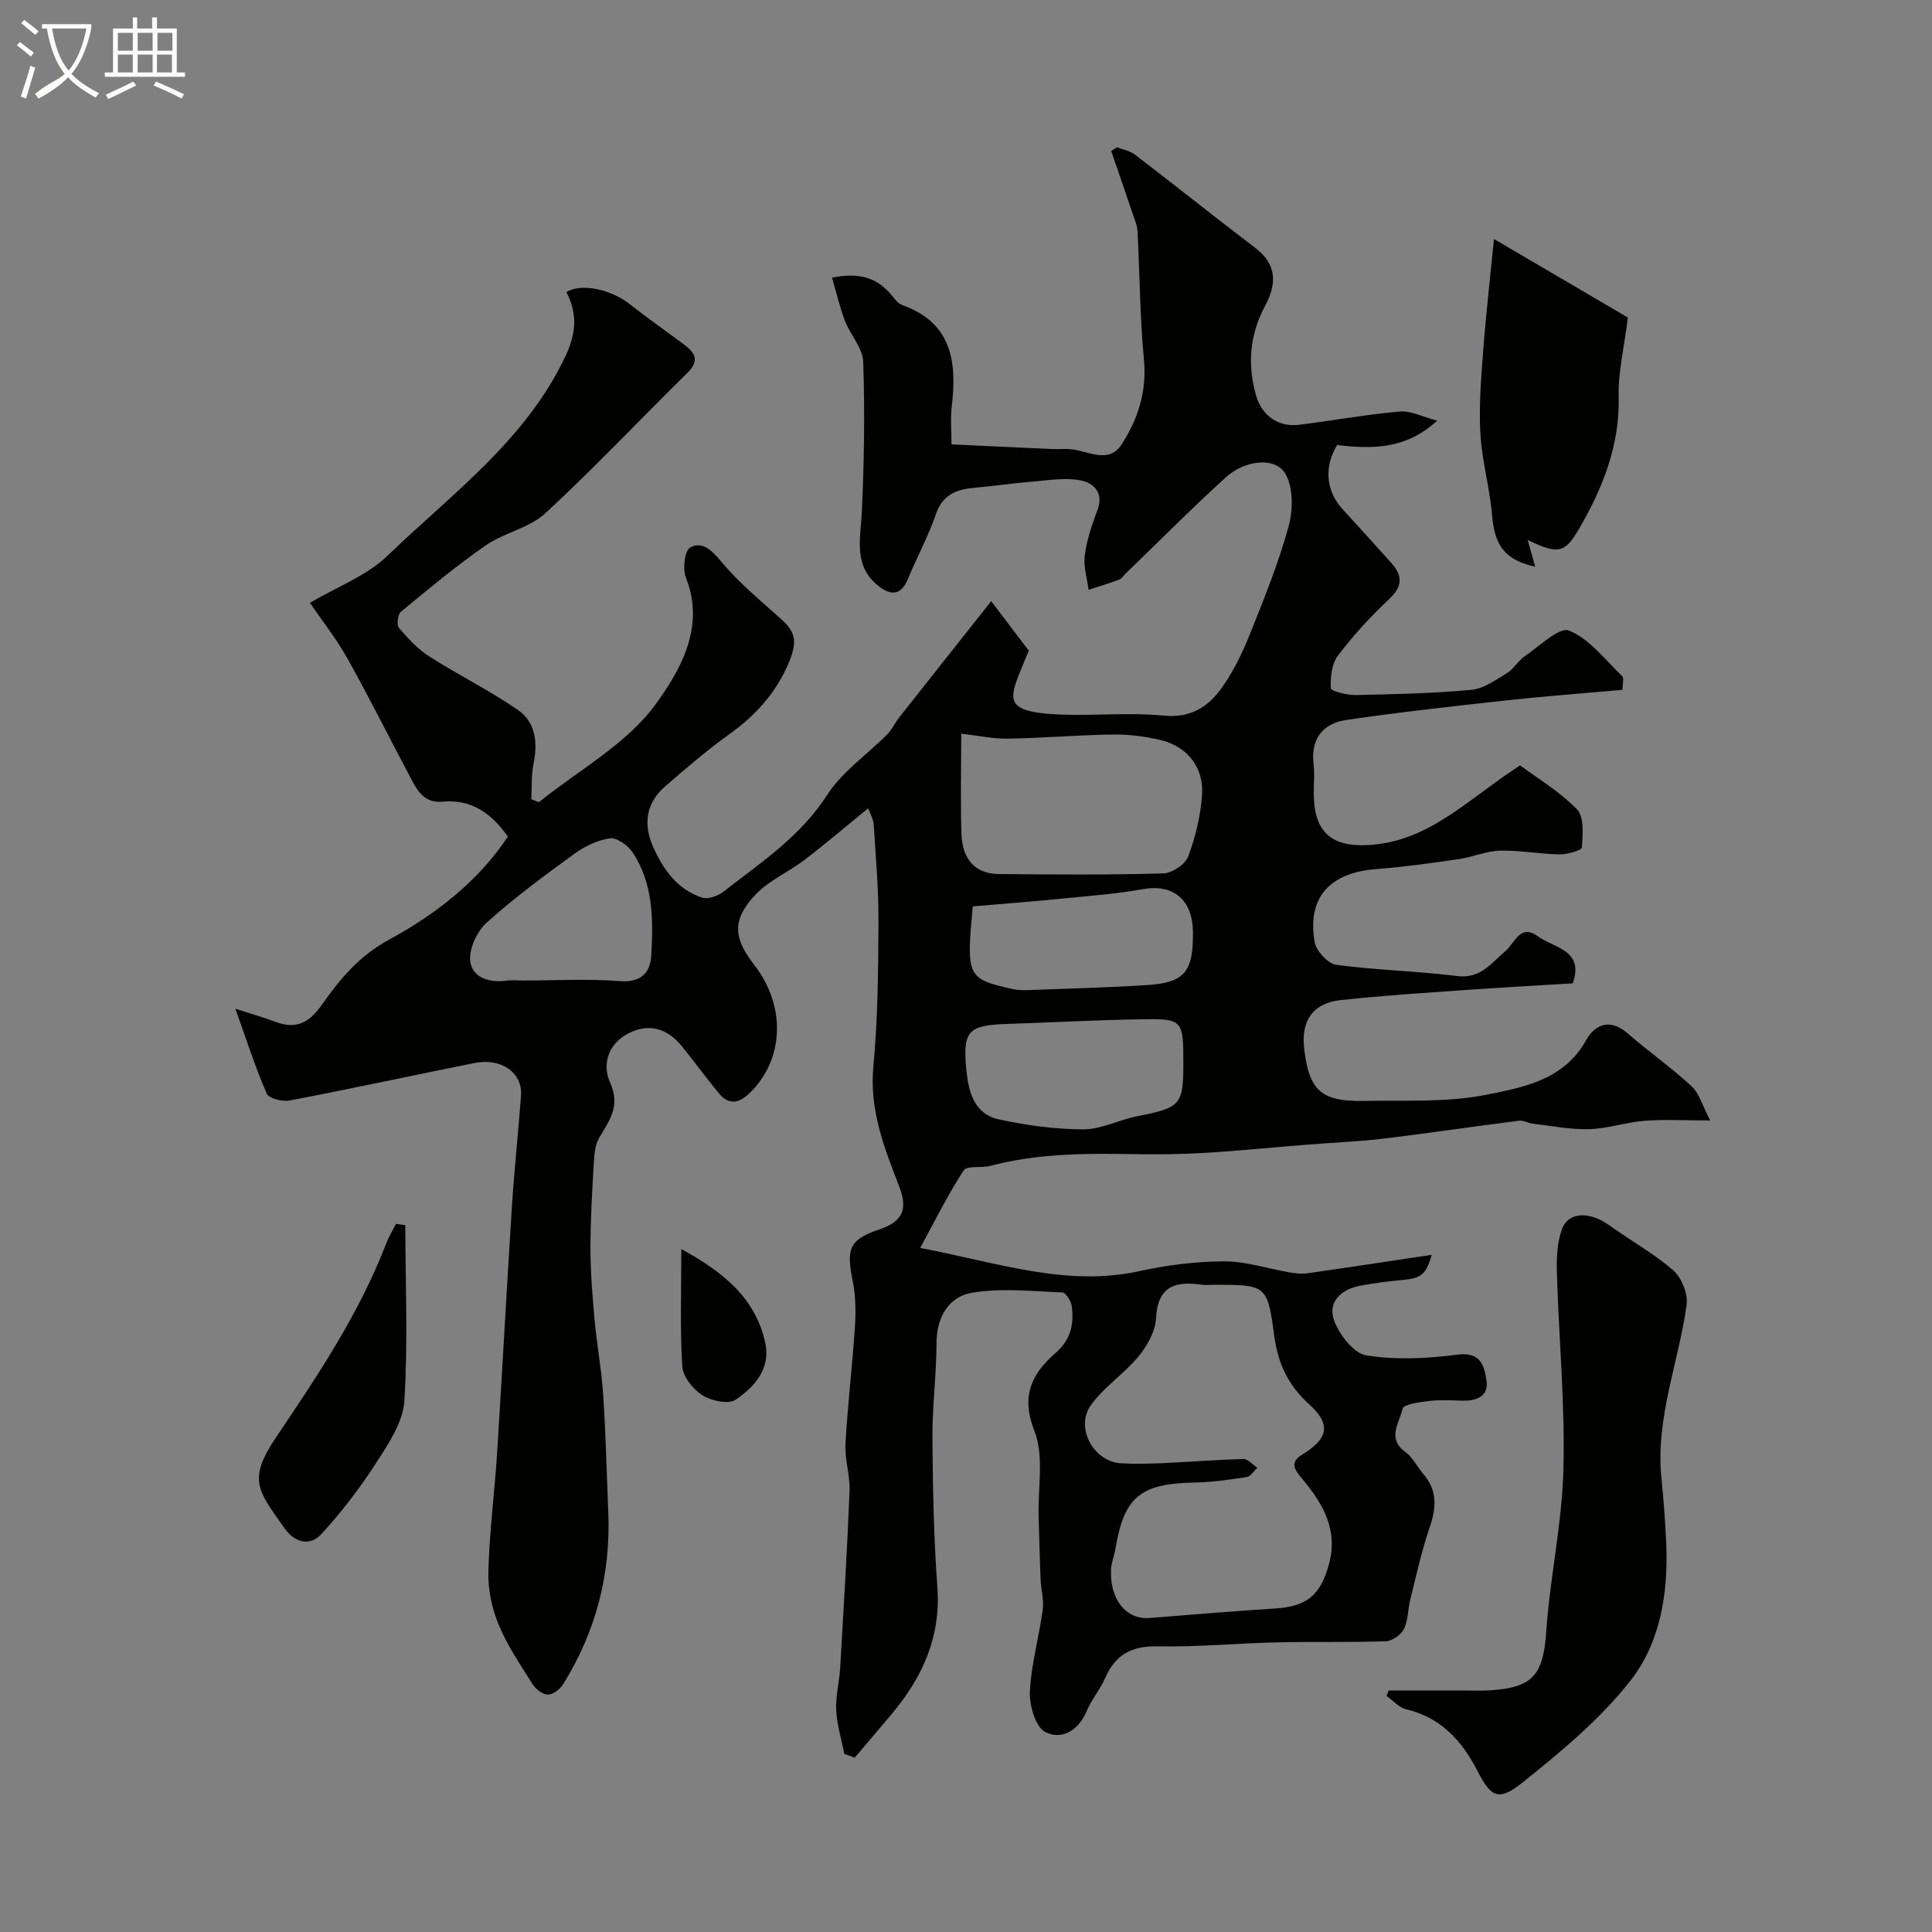 <svg enable-background="new 0 0 400 400" viewBox="0 0 400 400" xmlns="http://www.w3.org/2000/svg"><rect x="0" y="0" width="400" height="400" fill="#808080" stroke="none"/><path d="m6.4 11.7c-1-.8-1.9-1.6-2.9-2.3l.6-.7c.9.7 1.9 1.4 2.9 2.2zm-2.1 8.3c.7-2.1 1.4-4.2 2-6.4.2.1.6.3 1 .4-.7 2.3-1.3 4.4-1.9 6.4zm3-12.8c-1.1-.9-2.1-1.7-2.9-2.4l.6-.7c1 .8 2 1.5 3 2.4zm1.4-1.3v-.9h10.2v.9c-.9 4.2-2.3 7.3-4.1 9.4 1.3 1.4 3.2 2.7 5.7 4-.2.2-.4.5-.7.9-2.5-1.4-4.4-2.7-5.7-4.2-1.4 1.5-3.5 3-6.1 4.4 0 0 0 0-.1-.1-.3-.4-.5-.7-.7-.8 2.7-2.3 4.7-2.8 6.2-4.2-1.8-2.2-3-5.3-3.7-9.4zm9.2 0h-7.1c.6 3.8 1.7 6.7 3.4 8.7 1.7-2 2.9-4.8 3.7-8.7z" fill="#fbfcfa"/><path d="m31.6 3.6h.9v2.3h4.1v9.1h1.7v.9h-16.6v-.9h1.7v-9.1h4.1v-2.3h.9v2.3h3.1v-2.3zm-4 13.3.6.8c-1.9.9-3.8 1.9-5.8 2.8-.2-.3-.3-.6-.5-.9 2-.9 3.9-1.8 5.7-2.7zm-3.2-10.1v3.7h3.1v-3.7zm0 4.5v3.7h3.1v-3.7zm4.1-4.5v3.7h3.1v-3.7zm0 4.5v3.7h3.1v-3.7zm9.1 9.1c-2.1-1.1-4.1-2-5.8-2.7l.5-.8c2.2.9 4.1 1.8 5.8 2.6zm-1.9-13.6h-3.1v3.7h3.1zm-3.2 4.5v3.7h3.1v-3.7z" fill="#fbfcfa"/><g fill="#010100"><path d="m111.59 166.07c8.25-6.65 18.23-12.06 24.22-20.35 4.92-6.82 10.3-15.88 6.2-26.12-.71-1.78-.26-5.6.89-6.24 2.43-1.35 4.4.47 6.37 2.85 3.66 4.41 8.18 8.13 12.48 11.99 2.9 2.6 3.38 4.54 1.66 8.76-2.68 6.59-7.25 11.35-12.4 15.04-4.69 3.36-8.96 7.07-13.27 10.79-3.97 3.43-4.59 7.8-2.57 12.41 2.07 4.73 5.02 8.95 10.2 10.64 1.24.4 3.3-.35 4.45-1.25 7.72-6.02 15.89-11.39 21.43-20 3.11-4.84 8.28-8.35 12.44-12.54.97-.98 1.56-2.33 2.42-3.43 6.2-7.87 12.43-15.72 19.11-24.15 2.69 3.54 5.21 6.86 7.79 10.26-.2.47-.4.9-.58 1.33-3.32 8.33-5.82 11.42 7.4 11.89 7.02.25 14.12-.48 21.08.21 5.67.56 9.32-1.88 12.15-5.9 2.31-3.28 4.13-7.01 5.63-10.75 2.96-7.38 5.96-14.79 8.08-22.43.95-3.42 1.02-8.08-.63-10.97-2.03-3.54-8.32-2.94-12.33.7-7.1 6.46-13.87 13.29-20.78 19.96-.43.42-.79 1.04-1.31 1.23-2.09.78-4.22 1.43-6.34 2.12-.3-2.38-1.1-4.83-.79-7.13.42-3.19 1.47-6.34 2.62-9.37 1.4-3.68-.88-5.67-3.5-6.17-3.25-.62-6.76.01-10.14.28-3.87.31-7.72.9-11.59 1.23-3.81.32-6.78 1.32-8.22 5.51-1.57 4.57-3.92 8.88-5.77 13.36-1.39 3.37-3.44 3.58-6.05 1.54-5.38-4.2-3.76-9.86-3.5-15.48.47-10.32.63-20.67.28-30.98-.1-2.85-2.65-5.55-3.77-8.45-1.07-2.79-1.74-5.74-2.69-8.97 5.34-1.09 9.02-.14 12.02 3.25.77.87 1.5 2.05 2.5 2.41 10.37 3.7 11.37 11.81 10.26 21.09-.29 2.42-.04 4.91-.04 7.76 7.24.34 13.97.67 20.71.97 1.33.06 2.68-.09 4 .04 3.59.34 7.83 3.12 10.48-.96 3.4-5.22 5.29-11.01 4.65-17.64-.85-8.79-.85-17.66-1.33-26.49-.07-1.35-.68-2.69-1.12-4.01-1.42-4.23-2.88-8.44-4.33-12.66.41-.25.82-.51 1.23-.76 1.25.5 2.7.76 3.73 1.55 8.31 6.37 16.5 12.91 24.83 19.25 4.55 3.46 4.52 7.47 2.08 12.02-3.17 5.91-3.71 12.09-1.89 18.52 1.17 4.16 4.59 6.66 8.91 6.12 6.96-.87 13.88-2.13 20.86-2.75 2.25-.2 4.64 1.08 7.74 1.89-6.51 6-13.5 5.89-20.71 5.05-2.77 4.5-2.32 9.56 1.15 13.31 3.36 3.64 6.66 7.34 9.99 11.01 2.38 2.63 2.53 4.85-.34 7.54-3.84 3.61-7.46 7.54-10.64 11.74-1.3 1.72-1.58 4.52-1.46 6.78.03.58 3.37 1.42 5.17 1.38 8-.16 16.01-.34 23.96-1.08 2.55-.24 5.04-2.07 7.36-3.48 1.38-.84 2.24-2.51 3.6-3.43 3.05-2.07 7.19-6.18 9.22-5.36 4.26 1.73 7.48 6.06 11.01 9.45.41.4.06 1.59.06 2.82-8.07.73-16.07 1.32-24.03 2.19-11.05 1.21-22.11 2.43-33.11 4.04-4.82.71-7.44 3.84-6.82 9.12.23 1.97.04 4 .04 5.99 0 7.86 3.4 11.17 11.08 10.81 12.78-.6 20.95-9.64 31.64-16.5 3.4 2.53 8.09 5.31 11.77 9.08 1.52 1.56 1.21 5.24 1.02 7.9-.05.62-3.04 1.46-4.66 1.44-4.1-.06-8.2-.88-12.29-.77-2.85.07-5.65 1.34-8.52 1.75-5.67.82-11.36 1.63-17.07 2.06-9.68.74-14.39 5.89-12.78 15.13.32 1.83 2.75 4.46 4.47 4.69 8.29 1.12 16.72 1.29 25.03 2.33 4.87.61 7.03-2.68 10.01-5.18 1.87-1.57 3.03-5.75 6.68-3.06 3.31 2.45 9.66 2.77 7.25 9.75-7.4.46-14.97.86-22.52 1.4-8.53.61-17.08 1.14-25.58 2.08-5.72.63-8.18 4.26-7.52 9.99 1 8.7 3.5 11.04 12.35 10.87 8.44-.16 17.06.36 25.24-1.25 7.72-1.53 16.18-3.04 20.79-11.32 1.84-3.3 4.96-4.57 8.57-1.43 4.33 3.76 9.06 7.07 13.26 10.96 1.61 1.49 2.25 4.03 3.85 7.09-5.39 0-9.52-.25-13.59.07-3.83.3-7.59 1.62-11.41 1.73-3.9.11-7.82-.68-11.73-1.13-.96-.11-1.94-.74-2.84-.62-9.39 1.19-18.76 2.59-28.16 3.72-5.22.62-10.49.82-15.74 1.24-7.05.56-14.09 1.28-21.14 1.7-4.97.3-9.97.35-14.96.26-9.91-.18-19.78-.13-29.47 2.43-1.84.49-4.82-.11-5.51.95-3.2 4.87-5.79 10.15-9.01 16.04 16.1 3.05 30.27 8.14 45.52 4.78 5.7-1.26 11.63-1.98 17.45-2 4.46-.01 8.92 1.5 13.39 2.26 1.25.21 2.57.38 3.8.21 8.4-1.19 16.79-2.48 25.75-3.82-1.19 4.21-2.3 4.86-6.11 5.21-2.93.27-5.85.65-8.74 1.19-3.94.75-6.74 3.4-5.36 7.19 1.07 2.94 4.07 6.82 6.7 7.23 6.14.98 12.64.66 18.86-.16 4.87-.64 5.52 2.38 5.99 5.35.49 3.14-1.87 4.23-4.77 4.18-2.33-.04-4.69-.21-6.99.06-1.99.23-5.41.68-5.6 1.59-.61 2.85-3.36 6.17.59 9 1.53 1.1 2.42 3.06 3.71 4.55 2.94 3.42 2.68 7 1.29 11.05-1.66 4.84-2.75 9.89-4 14.87-.51 2.05-.43 4.33-1.32 6.16-.59 1.2-2.42 2.48-3.74 2.53-7.51.27-15.04.06-22.55.23-8.27.19-16.54 1-24.8.83-5.37-.11-8.68 1.78-10.78 6.58-1.04 2.38-2.82 4.44-3.82 6.83-1.7 4.08-5.25 6.05-8.58 4.32-2.03-1.05-3.3-5.53-3.17-8.38.27-5.66 1.88-11.24 2.65-16.89.28-2.07-.35-4.24-.44-6.37-.18-4.3-.27-8.61-.4-12.91-.18-6 1.17-12.6-.9-17.86-2.9-7.34-.36-11.9 4.44-16.1 3.21-2.81 3.8-6.02 3.3-9.73-.14-1.03-1.25-2.74-1.96-2.77-6.28-.23-12.71-.97-18.81.1-4.66.82-7.19 4.99-7.21 10.33-.02 6.6-.9 13.2-.85 19.8.07 10.27.28 20.56 1.02 30.79.74 10.2-3 18.51-9.28 26.06-2.58 3.1-5.22 6.16-7.83 9.24-.71-.26-1.42-.51-2.14-.77-.6-3.01-1.54-6-1.69-9.03-.15-2.9.65-5.84.82-8.78.71-12.2 1.45-24.4 1.94-36.6.13-3.25-1.02-6.55-.84-9.79.44-8.03 1.41-16.04 1.94-24.07.21-3.15.2-6.42-.42-9.49-1.36-6.8-.89-8.69 5.59-10.87 5.16-1.74 5.69-4.58 3.95-9.02-3.09-7.93-6.13-15.74-5.29-24.69.93-9.88 1.01-19.85 1.06-29.79.04-6.77-.56-13.54-.99-20.3-.07-1.09-.71-2.14-1.14-3.35-4.45 3.62-8.72 7.27-13.18 10.68-3.28 2.5-7.3 4.21-10.09 7.13-4.96 5.2-4.67 9.02-.38 14.53 6.86 8.81 6.12 19.91-.97 26.69-2.27 2.17-4.32 2.37-6.32-.05-2.6-3.16-5.02-6.47-7.59-9.66-3.17-3.94-7.04-4.82-11.11-2.72-4.36 2.25-5.42 6.59-3.81 10.14 2.22 4.9-.1 7.84-2.23 11.45-.9 1.52-1.03 3.61-1.14 5.46-.34 5.83-.69 11.67-.68 17.51.01 4.92.4 9.84.85 14.74.48 5.22 1.45 10.39 1.79 15.62.53 8.09.72 16.2 1.05 24.3.52 12.8-2.59 24.67-9.35 35.54-.64 1.03-2.11 2.15-3.19 2.14s-2.51-1.16-3.16-2.2c-2.52-4-5.22-7.97-7.01-12.31-1.4-3.38-2.22-7.29-2.12-10.93.22-8.21 1.28-16.39 1.81-24.59 1.08-16.96 1.97-33.94 3.06-50.9.49-7.7 1.32-15.38 1.89-23.07.35-4.77-4.07-7.89-9.68-6.76-12.75 2.57-25.47 5.32-38.25 7.76-1.49.29-4.28-.43-4.72-1.44-2.32-5.3-4.08-10.85-6.49-17.57 3.77 1.23 6.01 1.85 8.18 2.68 4.26 1.62 6.98.4 9.69-3.44 3.76-5.31 7.6-10.09 14.07-13.6 9.38-5.09 18.36-11.99 24.48-21.28-3.56-5.02-7.68-7.77-13.63-7.22-4.1.38-5.45-2.97-6.97-5.82-4.23-7.94-8.22-16.01-12.63-23.85-2.38-4.23-5.43-8.08-7.76-11.5 5.62-3.32 11.77-5.59 16.08-9.76 13.33-12.86 28.72-23.95 36.92-41.5 2.17-4.64 2.38-8.69.1-13.08 3.1-1.89 9.17-.62 13.23 2.58 3.59 2.82 7.32 5.45 10.99 8.17 2.29 1.7 3.54 3.32.85 5.97-9.84 9.67-19.31 19.74-29.44 29.09-3.31 3.06-8.49 3.98-12.3 6.62-6.11 4.23-11.84 9.02-17.58 13.75-.66.55-.92 2.75-.4 3.36 1.85 2.18 3.88 4.38 6.27 5.9 6.03 3.86 12.52 7.04 18.39 11.11 3.6 2.5 4.09 6.7 3.2 11.05-.49 2.4-.34 4.94-.47 7.42.56.19 1.07.39 1.59.58zm139.64 99.93c-.83 0-1.68.1-2.5-.02-5.44-.78-9.05.33-9.39 6.97-.14 2.72-1.84 5.72-3.65 7.91-2.96 3.6-7.11 6.28-9.81 10.02-3.35 4.64.49 11.71 6.14 12.07 2.87.18 5.77.1 8.65-.02 5.59-.25 11.18-.71 16.77-.85.94-.02 1.92 1.17 2.88 1.8-.72.67-1.37 1.79-2.17 1.92-3.55.55-7.14 1.07-10.72 1.14-11.31.2-14.69 2.93-16.49 13.71-.24 1.44-.84 2.85-.91 4.29-.31 6.23 3.17 10.45 8.01 10.05 8.68-.71 17.37-1.41 26.06-1.98 6.55-.44 9.22-2.75 10.99-8.96 2.05-7.17-1.11-12.61-5.36-17.73-1.57-1.89-2.93-3.45-.1-5.18 5.36-3.27 6.04-6.23 1.43-10.39-4.41-3.97-6.49-8.48-7.27-14.36-1.37-10.44-1.76-10.39-12.56-10.39zm-52.22-114.1c0 7.5-.17 14.15.05 20.78.19 5.36 2.94 8.24 7.75 8.28 11.35.11 22.71.19 34.05-.13 1.81-.05 4.53-1.87 5.14-3.5 1.52-4.04 2.56-8.41 2.87-12.71.42-5.77-3.12-10.15-8.69-11.43-3.17-.73-6.49-1.16-9.73-1.12-7.26.11-14.51.73-21.77.86-3.02.06-6.07-.62-9.67-1.03zm45.99 68.52c0-9.42 0-9.55-9.25-9.38-9.09.16-18.18.65-27.28.96-7.98.27-9.17 1.4-8.41 9.4.43 4.46 1.55 9.24 6.72 10.35 5.74 1.24 11.67 2.06 17.52 2.07 3.76 0 7.48-2.02 11.3-2.75 8.72-1.7 9.4-2.35 9.4-10.65zm-43.59-32.76c-1.39 14.55-1.17 15 8.21 17.11 1.11.25 2.31.25 3.46.21 8.1-.3 16.2-.51 24.28-1.02 7.89-.49 9.7-2.7 9.63-10.93-.06-6.8-4.09-10.06-10.37-8.94-5.29.95-10.67 1.36-16.03 1.89-6.44.64-12.9 1.14-19.18 1.68zm-93.09 15.34c6.67 0 13.38-.38 20.01.13 4.43.35 6.31-1.79 6.51-5.31.42-7.36.44-14.85-3.85-21.33-.96-1.46-3.28-3.12-4.72-2.92-2.61.37-5.3 1.7-7.48 3.29-6.2 4.51-12.4 9.08-18.07 14.21-2.01 1.81-3.69 5.48-3.35 8.02.44 3.31 3.95 4.43 7.47 3.95 1.14-.17 2.32-.04 3.48-.04z"/><path d="m287.5 350h15.21c1.83 0 3.67.08 5.5-.02 9.19-.49 11.3-3.23 11.92-12.15.78-11.26 3.28-22.43 3.56-33.68.34-13.5-.95-27.04-1.35-40.57-.09-3.04.03-6.31 1.05-9.11 1.33-3.65 5.8-3.68 9.85-.75 4.36 3.15 9.15 5.77 13.18 9.29 1.74 1.52 3.09 4.86 2.78 7.13-1.65 11.96-6.47 23.44-5.22 35.85.46 4.59.81 9.19 1 13.8.41 10.06-1.23 20.19-7.26 27.97-6.28 8.09-14.49 14.87-22.56 21.34-4.95 3.97-6.5 2.93-9.32-2.54-3.19-6.18-7.54-10.98-14.7-12.67-1.49-.35-2.72-1.81-4.07-2.76.14-.39.28-.76.43-1.13z"/><path d="m316.29 111.8c.62 2.19 1.08 3.83 1.56 5.53-6.26-1.38-8.42-4.39-8.93-10.62-.46-5.66-2.1-11.24-2.42-16.9-.33-5.71.14-11.48.58-17.2.59-7.74 1.48-15.45 2.23-23.13 9.24 5.42 19.25 11.29 27.72 16.26-.83 6.66-2.03 11.44-1.9 16.18.28 10.23-3.29 19.15-8.27 27.68-2.91 4.97-4.29 5.2-10.57 2.2z"/><path d="m83.91 253.65c.03 12.14.57 24.31-.19 36.4-.28 4.38-3.27 8.84-5.8 12.77-3.37 5.23-7.2 10.25-11.41 14.82-2.31 2.51-5.44 1.82-7.57-1.19-5.56-7.89-7.76-10-1.74-18.93 8.59-12.76 17.16-25.53 22.73-40 .55-1.43 1.36-2.76 2.05-4.13.63.08 1.28.17 1.93.26z"/><path d="m141.06 258.6c8.61 4.73 15.35 10.08 17.38 19.43 1.16 5.36-2.25 9.13-6.14 11.77-1.48 1.01-5.04.24-6.88-.93-1.93-1.22-4.03-3.83-4.16-5.95-.49-7.84-.2-15.75-.2-24.32z"/></g></svg>